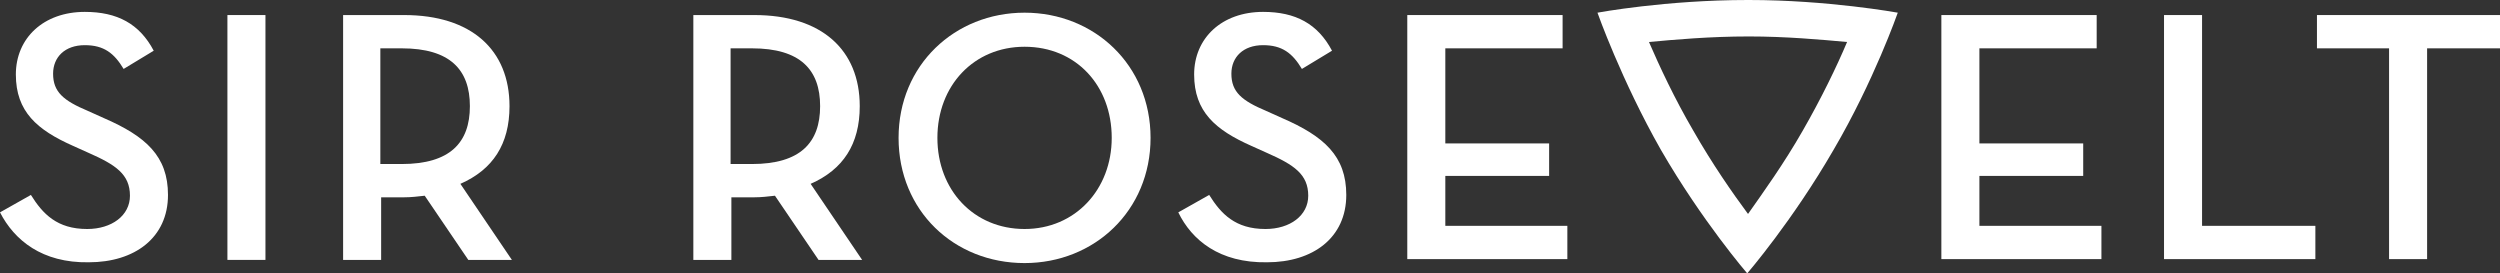 <?xml version="1.0" encoding="utf-8"?>
<!-- Generator: Adobe Illustrator 20.1.0, SVG Export Plug-In . SVG Version: 6.00 Build 0)  -->
<svg version="1.1" id="Layer_1" xmlns="http://www.w3.org/2000/svg" xmlns:xlink="http://www.w3.org/1999/xlink" x="0px" y="0px"
	 viewBox="0 0 315.5 34.5" style="enable-background:new 0 0 315.5 34.5;" xml:space="preserve">
<rect x="0" y="0" width="315.5" height="34.5" fill="#333333" stroke="none"/>
<style type="text/css">
	.st0{fill:#FFFFFF;}
</style>
<g>
	<g>
		<path class="st0" d="M0,26.8l3.9-2.2c1.5,2.4,3.3,4.3,7.1,4.3c3.1,0,5.4-1.7,5.4-4.2c0-2.7-1.8-3.9-5.2-5.4l-2-0.9
			c-4.5-2-7.2-4.3-7.2-9c0-4.6,3.5-7.9,8.7-7.9c4.1,0,6.9,1.5,8.7,4.9l-3.8,2.3c-1.2-2-2.5-3-4.9-3c-2.5,0-4,1.5-4,3.6
			c0,2.3,1.3,3.4,4.4,4.7l2,0.9c5.3,2.3,8.1,4.8,8.1,9.7c0,5.4-4.2,8.5-10,8.5C5.3,33.2,1.8,30.3,0,26.8z"/>
		<path class="st0" d="M28.7,1.9h4.8v30.9h-4.8V1.9z"/>
		<path class="st0" d="M64.6,32.8h-5.5l-5.5-8.1c-0.9,0.1-1.7,0.2-2.6,0.2h-2.9v7.9h-4.8V1.9H51c8.5,0,13.3,4.4,13.3,11.5
			c0,4.8-2.1,8-6.2,9.8L64.6,32.8z M50.7,20.7c6.1,0,8.6-2.7,8.6-7.3s-2.5-7.3-8.6-7.3H48v14.6H50.7z"/>
		<path class="st0" d="M108.8,32.8h-5.5l-5.5-8.1c-0.9,0.1-1.7,0.2-2.6,0.2h-2.9v7.9h-4.8V1.9h7.7c8.5,0,13.3,4.4,13.3,11.5
			c0,4.8-2.1,8-6.2,9.8L108.8,32.8z M94.9,20.7c6.1,0,8.6-2.7,8.6-7.3s-2.5-7.3-8.6-7.3h-2.7v14.6H94.9z"/>
		<path class="st0" d="M113.4,17.4c0-9.2,7.1-15.8,15.9-15.8c8.8,0,15.9,6.6,15.9,15.8s-7.1,15.8-15.9,15.8
			C120.4,33.2,113.4,26.6,113.4,17.4z M140.3,17.4c0-6.6-4.5-11.5-11-11.5c-6.4,0-11,4.9-11,11.5s4.6,11.5,11,11.5
			S140.3,23.9,140.3,17.4z"/>
		<path class="st0" d="M148.7,26.8l3.9-2.2c1.5,2.4,3.3,4.3,7.1,4.3c3.1,0,5.4-1.7,5.4-4.2c0-2.7-1.8-3.9-5.2-5.4l-2-0.9
			c-4.5-2-7.2-4.3-7.2-9c0-4.6,3.5-7.9,8.7-7.9c4.1,0,6.9,1.5,8.7,4.9l-3.8,2.3c-1.2-2-2.5-3-4.9-3c-2.5,0-4,1.5-4,3.6
			c0,2.3,1.3,3.4,4.4,4.7l2,0.9c5.3,2.3,8.1,4.8,8.1,9.7c0,5.4-4.2,8.5-10,8.5C153.9,33.2,150.4,30.3,148.7,26.8z"/>
		<path class="st0" d="M177.6,1.9h19.6v4.2h-14.8v12h13.1v4.1h-13.1v6.3h15.4v4.2h-20.2V1.9z"/>
		<path class="st0" d="M245,1.9h19.6v4.2h-14.8v12h13.1v4.1h-13.1v6.3h15.4v4.2H245L245,1.9L245,1.9z"/>
		<path class="st0" d="M273.1,1.9h4.8v26.6h14.3v4.2h-19.1L273.1,1.9L273.1,1.9z"/>
		<path class="st0" d="M301.6,6.1h-9.2V1.9h23.1v4.2h-9.2v26.6h-4.8V6.1H301.6z"/>
	</g>
	<path class="st0" d="M220.7,4.6c4.7,0,9.1,0.4,12.4,0.7c-1.3,3.1-3.3,7.2-5.6,11.2c-2.4,4.2-5,7.8-6.9,10.5
		c-2-2.7-4.5-6.3-6.9-10.5c-2.4-4.1-4.3-8.2-5.6-11.2C211.3,5,215.8,4.6,220.7,4.6L220.7,4.6 M220.7,0h-0.1c-10.4,0-19,1.6-19,1.6
		s3,8.5,8,17.3c5.2,9,10.9,15.6,10.9,15.6s5.7-6.6,10.9-15.6c5.1-8.7,8.1-17.3,8.1-17.3S230.7,0,220.7,0L220.7,0z"/>
</g>
</svg>
